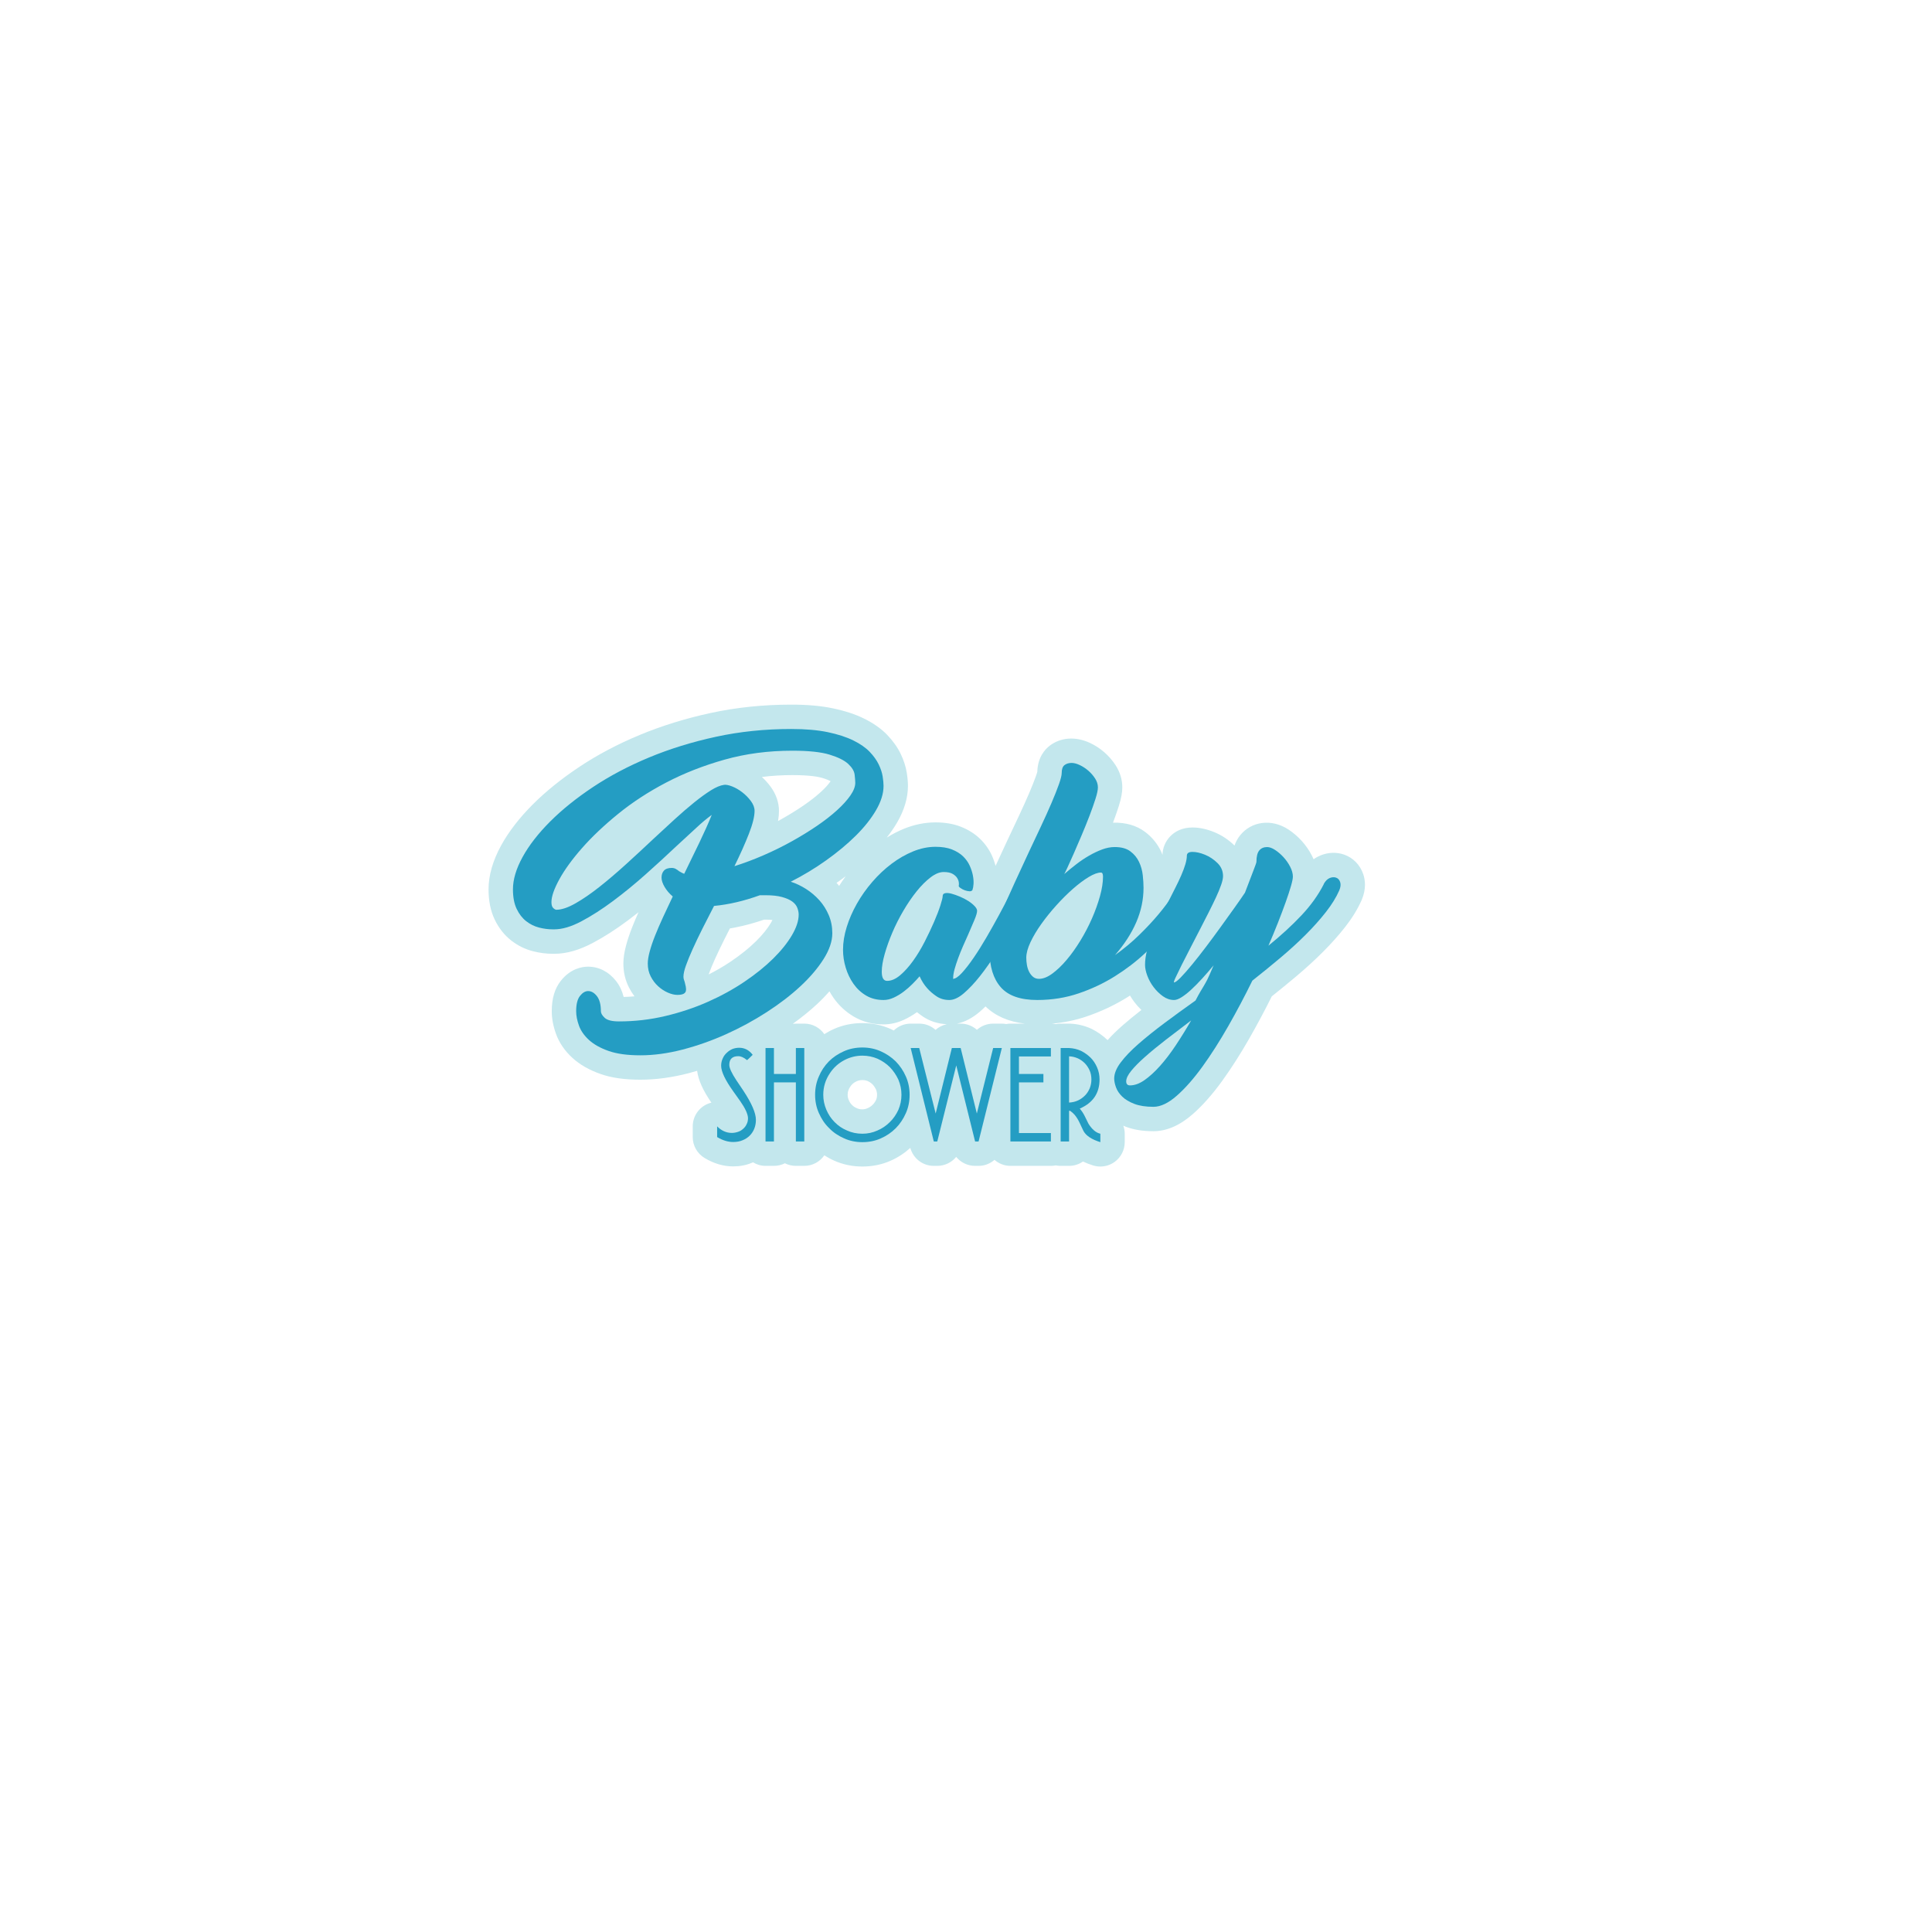 <?xml version="1.0" encoding="utf-8"?>
<!-- Generator: Adobe Illustrator 27.5.0, SVG Export Plug-In . SVG Version: 6.00 Build 0)  -->
<svg version="1.1" id="Capa_1" xmlns="http://www.w3.org/2000/svg" xmlns:xlink="http://www.w3.org/1999/xlink" x="0px" y="0px"
	 viewBox="0 0 423.808 422.438" style="enable-background:new 0 0 423.808 422.438;" xml:space="preserve">
<g>
	<path style="fill:#C3E7ED;" d="M299.06,191.79c-0.689-2.063-2.222-3.646-4.223-4.345c-1.647-0.571-3.455-0.51-5.169,0.186
		c-0.449,0.184-0.972,0.452-1.513,0.843c-0.112-0.264-0.235-0.526-0.369-0.788c-0.605-1.182-1.366-2.278-2.264-3.264
		c-0.875-0.958-1.835-1.783-2.862-2.461c-3.836-2.517-8.193-1.725-10.577,1.204c-0.552,0.678-0.978,1.441-1.277,2.3
		c-0.002-0.002-0.004-0.004-0.005-0.005c-1.313-1.283-2.812-2.272-4.461-2.946c-1.646-0.671-3.247-1.011-4.758-1.011
		c-4.235,0-6.535,3.13-6.574,6.004c-0.097-0.24-0.185-0.483-0.295-0.718c-0.799-1.702-1.982-3.153-3.522-4.317
		c-1.871-1.411-4.269-2.101-7.042-2.024c0.487-1.29,0.911-2.502,1.262-3.607c0.54-1.706,0.78-2.979,0.78-4.131
		c0-1.713-0.495-3.35-1.476-4.867c-0.681-1.05-1.507-2.002-2.462-2.834c-0.945-0.822-1.986-1.504-3.103-2.032
		c-3.307-1.557-6.581-1.189-8.909,0.606c-0.979,0.757-2.604,2.487-2.691,5.673c-0.033,0.138-0.116,0.445-0.31,0.992
		c-0.373,1.048-0.876,2.316-1.498,3.765c-0.639,1.49-1.393,3.164-2.244,4.975l-2.718,5.772c-0.803,1.719-1.595,3.439-2.385,5.157
		c-0.207-0.742-0.463-1.49-0.799-2.239c-0.611-1.359-1.488-2.599-2.609-3.688c-1.139-1.103-2.546-1.993-4.186-2.643
		c-1.614-0.639-3.49-0.963-5.578-0.963c-2.33,0-4.667,0.473-6.946,1.404c-1.284,0.525-2.537,1.18-3.756,1.931
		c0.859-1.091,1.619-2.196,2.268-3.306c1.579-2.703,2.38-5.409,2.38-8.039c0-0.846-0.085-1.797-0.263-2.913
		c-0.211-1.327-0.657-2.706-1.327-4.103c-0.69-1.434-1.68-2.831-2.948-4.155c-1.304-1.358-3.009-2.562-5.069-3.58
		c-1.929-0.953-4.172-1.69-6.861-2.256c-2.606-0.548-5.59-0.813-9.123-0.813c-6.131,0-12.072,0.615-17.658,1.827
		c-5.527,1.2-10.764,2.82-15.568,4.817c-4.825,2.006-9.269,4.351-13.21,6.972c-3.944,2.623-7.391,5.397-10.242,8.249
		c-2.953,2.955-5.289,5.973-6.942,8.975c-1.85,3.361-2.788,6.618-2.788,9.683c0,2.504,0.446,4.716,1.329,6.575
		c0.897,1.887,2.12,3.444,3.633,4.628c1.443,1.129,3.058,1.926,4.802,2.369c1.451,0.37,2.901,0.556,4.311,0.556h0.335
		c2.663,0,5.43-0.779,8.46-2.384c2.448-1.296,5.013-2.939,7.623-4.88c0.797-0.594,1.598-1.208,2.4-1.842
		c-0.495,1.107-0.945,2.171-1.344,3.178c-0.578,1.454-1.038,2.819-1.369,4.056c-0.405,1.512-0.602,2.824-0.602,4.013
		c0,1.894,0.414,3.664,1.229,5.256c0.351,0.689,0.755,1.336,1.205,1.938c-0.788,0.068-1.579,0.111-2.374,0.132
		c-0.325-1.311-0.87-2.466-1.634-3.453c-1.596-2.055-3.783-3.189-6.157-3.189c-1.322,0-3.857,0.403-5.991,3.101
		c-1.338,1.696-1.989,3.878-1.989,6.67c0,1.587,0.314,3.261,0.932,4.975c0.706,1.957,1.93,3.739,3.638,5.299
		c1.592,1.451,3.658,2.628,6.141,3.5c2.402,0.843,5.258,1.251,8.731,1.251c3.386,0,6.953-0.482,10.601-1.431
		c0.615-0.16,1.23-0.342,1.845-0.522c0.268,2.043,1.261,4.262,3.129,6.984c-0.266,0.064-0.529,0.148-0.788,0.256
		c-2,0.829-3.305,2.78-3.305,4.945v2.346c0,1.87,0.977,3.604,2.576,4.575c2.035,1.235,4.153,1.861,6.295,1.861
		c1.477,0,2.85-0.262,4.082-0.781c0.09-0.036,0.173-0.082,0.262-0.119c0.807,0.486,1.741,0.783,2.751,0.783h1.847
		c0.865,0,1.682-0.205,2.405-0.569c0.723,0.365,1.539,0.569,2.404,0.569h1.847c1.825,0,3.431-0.916,4.398-2.311
		c0.704,0.443,1.436,0.848,2.184,1.175c1.913,0.851,3.984,1.283,6.158,1.283c2.211,0,4.303-0.432,6.188-1.27
		c1.61-0.706,3.056-1.66,4.332-2.814c0.636,2.317,2.737,3.938,5.151,3.938h0.763c1.649,0,3.156-0.753,4.149-1.97
		c0.992,1.217,2.5,1.97,4.148,1.97h0.763c1.325,0,2.547-0.497,3.495-1.319c0.938,0.811,2.145,1.319,3.483,1.319h8.884
		c0.366,0,0.724-0.038,1.07-0.107c0.346,0.07,0.704,0.107,1.07,0.107h1.847c1.134,0,2.187-0.353,3.052-0.955
		c0.684,0.327,1.427,0.615,2.229,0.863c0.518,0.16,1.05,0.238,1.579,0.238c1.13,0,2.246-0.358,3.178-1.045
		c1.367-1.009,2.175-2.607,2.175-4.307v-1.847c0-0.617-0.114-1.209-0.31-1.765c0.169,0.071,0.327,0.15,0.502,0.217
		c1.752,0.671,3.749,0.998,6.107,0.998c2.896,0,5.807-1.267,8.649-3.766c2.136-1.878,4.296-4.318,6.422-7.257
		c2.001-2.766,4.016-5.92,5.988-9.374c1.724-3.023,3.37-6.107,4.902-9.186c1.829-1.456,3.625-2.927,5.355-4.382
		c2.103-1.77,4.07-3.568,5.847-5.344c1.823-1.822,3.462-3.659,4.872-5.458c1.557-1.985,2.776-3.971,3.656-5.977
		C299.735,194.966,299.466,193.009,299.06,191.79z M182.145,171.43c-0.475,0.687-1.192,1.47-2.135,2.327
		c-1.06,0.965-2.348,1.965-3.827,2.974c-1.561,1.062-3.275,2.115-5.097,3.129c-0.138,0.076-0.276,0.153-0.414,0.229
		c0.138-0.792,0.205-1.53,0.205-2.233c0-1.853-0.645-3.701-1.869-5.349c-0.56-0.751-1.189-1.45-1.876-2.085
		c2.16-0.272,4.387-0.41,6.668-0.41c3.971,0,5.853,0.396,6.618,0.631c0.965,0.296,1.511,0.554,1.783,0.704
		C182.184,171.373,182.165,171.4,182.145,171.43z M155.526,213.536c0.319-0.895,0.763-1.972,1.317-3.2
		c0.587-1.296,1.27-2.728,2.036-4.256c0.398-0.796,0.808-1.607,1.23-2.431c0.88-0.15,1.77-0.329,2.663-0.538
		c1.582-0.368,3.207-0.838,4.842-1.396h0.316c0.663,0,1.158,0.034,1.517,0.077c-0.091,0.188-0.204,0.397-0.341,0.632
		c-0.75,1.272-1.848,2.628-3.262,4.026c-1.511,1.495-3.377,2.994-5.547,4.457c-1.505,1.015-3.127,1.963-4.84,2.831
		C155.477,213.676,155.5,213.609,155.526,213.536z M184.071,194.315c-0.125-0.148-0.241-0.304-0.37-0.447
		c-0.066-0.073-0.132-0.146-0.199-0.218c0.281-0.193,0.561-0.39,0.839-0.588c0.401-0.285,0.783-0.577,1.172-0.867
		C185.005,192.888,184.522,193.594,184.071,194.315z M192.178,241.26c-0.205,0.423-0.442,0.763-0.764,1.077
		c-0.313,0.313-0.65,0.542-1.031,0.704c-0.039,0.016-0.078,0.034-0.117,0.051c-0.742,0.335-1.639,0.282-2.216,0.017
		c-0.063-0.029-0.125-0.057-0.188-0.083c-0.37-0.154-0.671-0.356-0.995-0.689c-0.276-0.274-0.497-0.612-0.677-1.036
		c-0.168-0.39-0.245-0.764-0.245-1.176c0-0.647,0.168-1.183,0.576-1.787c0.306-0.463,0.682-0.802,1.183-1.067
		c0.478-0.253,0.948-0.371,1.48-0.371c0.415,0,0.787,0.072,1.165,0.225c0.403,0.188,0.747,0.422,1.048,0.713
		c0.314,0.339,0.567,0.711,0.773,1.133c0.15,0.386,0.224,0.764,0.224,1.154C192.393,240.531,192.325,240.893,192.178,241.26z
		 M195.355,225.69c-1.915-0.852-3.996-1.283-6.185-1.283c-2.21,0-4.301,0.432-6.197,1.275c-0.756,0.333-1.465,0.726-2.146,1.151
		c-0.966-1.393-2.572-2.309-4.396-2.309h-1.847c-0.23,0-0.457,0.017-0.68,0.046c1.946-1.403,3.74-2.849,5.331-4.328
		c0.986-0.918,1.88-1.853,2.72-2.795c0.275,0.487,0.564,0.963,0.884,1.418c1.182,1.685,2.669,3.065,4.416,4.1
		c1.932,1.147,4.14,1.729,6.564,1.729c1.526,0,3.045-0.347,4.511-1.03c0.981-0.457,1.929-1.013,2.82-1.658
		c0.407,0.333,0.836,0.653,1.287,0.958c1.542,1.043,3.309,1.594,5.241,1.69c-0.922,0.199-1.768,0.627-2.453,1.242
		c-0.958-0.859-2.219-1.372-3.577-1.372h-1.876c-1.398,0-2.726,0.551-3.717,1.509C195.82,225.919,195.592,225.794,195.355,225.69z
		 M219.767,224.524h-1.906c-1.351,0-2.607,0.506-3.563,1.359c-0.956-0.853-2.211-1.359-3.563-1.359h-0.814
		c1.703-0.343,3.376-1.213,4.994-2.599c0.421-0.361,0.846-0.759,1.27-1.174c2.153,2.096,5.042,3.359,8.624,3.773h-3.166
		c-0.317,0-0.625,0.041-0.927,0.094C220.405,224.562,220.088,224.524,219.767,224.524z M242.958,228.142
		c-1.016-0.983-2.173-1.803-3.439-2.437c-0.063-0.031-0.126-0.061-0.189-0.09c-1.443-0.652-2.986-1.018-4.586-1.086
		c-0.076-0.003-0.152-0.005-0.228-0.005h-1.847c-0.367,0-0.725,0.038-1.07,0.108c-0.291-0.059-0.594-0.081-0.9-0.091
		c2.647-0.236,5.209-0.759,7.642-1.586c3.232-1.097,6.28-2.538,9.057-4.277c0.162-0.102,0.316-0.21,0.476-0.313
		c0.293,0.488,0.605,0.966,0.955,1.425c0.477,0.626,0.995,1.208,1.55,1.74c-1.52,1.182-2.917,2.329-4.172,3.427
		c-1.255,1.099-2.318,2.151-3.244,3.188C242.959,228.145,242.958,228.144,242.958,228.142z"/>
	<g>
		<g>
			<path style="fill:#249DC3;" d="M193.817,172.376c0,1.677-0.551,3.458-1.649,5.34c-1.1,1.882-2.582,3.746-4.445,5.59
				c-1.864,1.846-4.025,3.644-6.485,5.396c-2.46,1.752-5.051,3.318-7.773,4.695c1.155,0.375,2.273,0.905,3.355,1.594
				c1.08,0.69,2.049,1.51,2.907,2.46c0.857,0.951,1.546,2.041,2.069,3.271c0.522,1.229,0.783,2.553,0.783,3.969
				c0,1.753-0.634,3.635-1.901,5.647c-1.268,2.013-2.963,4.007-5.088,5.982c-2.125,1.976-4.604,3.876-7.436,5.704
				c-2.833,1.825-5.806,3.439-8.917,4.836c-3.113,1.398-6.282,2.517-9.505,3.355c-3.225,0.838-6.31,1.257-9.253,1.257
				c-2.833,0-5.154-0.316-6.961-0.95c-1.809-0.634-3.243-1.436-4.305-2.404c-1.063-0.97-1.799-2.022-2.209-3.159
				c-0.411-1.138-0.615-2.191-0.615-3.159c0-1.528,0.279-2.647,0.839-3.356c0.559-0.706,1.154-1.062,1.788-1.062
				c0.708,0,1.352,0.374,1.93,1.118c0.577,0.747,0.867,1.846,0.867,3.299c0,0.447,0.279,0.931,0.838,1.453
				c0.56,0.522,1.603,0.784,3.131,0.784c3.467,0,6.849-0.392,10.149-1.175c3.299-0.782,6.401-1.817,9.309-3.103
				c2.908-1.286,5.591-2.759,8.052-4.417c2.46-1.658,4.565-3.354,6.318-5.088c1.751-1.733,3.122-3.438,4.109-5.116
				c0.987-1.678,1.482-3.188,1.482-4.53c0-0.483-0.103-0.987-0.308-1.509c-0.205-0.52-0.578-0.979-1.118-1.37
				c-0.541-0.391-1.287-0.717-2.237-0.978c-0.95-0.261-2.152-0.391-3.606-0.391H166.7c-1.753,0.633-3.467,1.146-5.145,1.537
				c-1.677,0.391-3.317,0.663-4.92,0.811c-0.894,1.714-1.743,3.375-2.544,4.976c-0.802,1.604-1.51,3.085-2.124,4.445
				c-0.616,1.361-1.11,2.563-1.482,3.606c-0.373,1.044-0.559,1.865-0.559,2.461c0,0.186,0.018,0.364,0.056,0.531
				c0.037,0.167,0.093,0.345,0.167,0.531v-0.057c0.112,0.412,0.205,0.803,0.28,1.175c0.074,0.372,0.084,0.698,0.028,0.979
				c-0.056,0.279-0.234,0.493-0.531,0.643c-0.299,0.149-0.746,0.224-1.342,0.224c-0.635,0-1.333-0.168-2.097-0.503
				c-0.764-0.336-1.473-0.802-2.125-1.399c-0.653-0.596-1.193-1.313-1.622-2.152c-0.429-0.839-0.643-1.78-0.643-2.823
				c0-0.707,0.14-1.585,0.419-2.628c0.28-1.044,0.67-2.199,1.174-3.466c0.503-1.267,1.09-2.628,1.761-4.081
				c0.671-1.455,1.379-2.965,2.125-4.53c-0.746-0.633-1.342-1.333-1.79-2.097c-0.446-0.764-0.67-1.444-0.67-2.041
				c0-0.633,0.176-1.147,0.531-1.538c0.354-0.391,0.922-0.588,1.705-0.588c0.335,0,0.633,0.076,0.895,0.224
				c0.261,0.15,0.503,0.318,0.727,0.504c0.148,0.076,0.317,0.167,0.503,0.279c0.186,0.112,0.392,0.206,0.615,0.279
				c1.155-2.348,2.273-4.649,3.354-6.905c1.081-2.254,1.976-4.257,2.684-6.011c-1.082,0.783-2.229,1.743-3.439,2.88
				c-1.211,1.137-2.637,2.451-4.277,3.94c-2.087,1.977-4.333,4.035-6.737,6.179c-2.404,2.144-4.809,4.109-7.213,5.899
				c-2.404,1.788-4.715,3.27-6.933,4.445c-2.217,1.174-4.202,1.76-5.954,1.76h-0.335c-0.969,0-1.966-0.129-2.992-0.391
				c-1.024-0.261-1.965-0.727-2.823-1.398c-0.857-0.67-1.556-1.574-2.097-2.712c-0.54-1.136-0.81-2.562-0.81-4.276
				c0-2.162,0.708-4.53,2.124-7.103c1.418-2.571,3.43-5.162,6.039-7.771c2.609-2.609,5.749-5.135,9.421-7.577
				c3.671-2.439,7.772-4.603,12.301-6.485c4.529-1.881,9.412-3.391,14.649-4.528c5.236-1.137,10.744-1.706,16.522-1.706
				c3.131,0,5.806,0.233,8.023,0.698c2.218,0.467,4.081,1.073,5.591,1.818c1.51,0.746,2.702,1.576,3.579,2.488
				c0.875,0.915,1.537,1.836,1.984,2.767c0.447,0.932,0.736,1.808,0.866,2.628C193.751,171.128,193.817,171.817,193.817,172.376z
				 M165.525,177.856c0,1.229-0.419,2.917-1.257,5.059c-0.839,2.144-1.893,4.501-3.159,7.073c2.124-0.671,4.258-1.472,6.402-2.404
				c2.143-0.932,4.202-1.948,6.178-3.047c1.976-1.099,3.812-2.228,5.508-3.383c1.696-1.155,3.168-2.301,4.417-3.438
				c1.249-1.137,2.227-2.218,2.936-3.243c0.707-1.025,1.063-1.949,1.063-2.768c0-0.41-0.048-1.007-0.14-1.79
				c-0.094-0.782-0.559-1.566-1.398-2.348c-0.839-0.783-2.2-1.462-4.081-2.04c-1.883-0.578-4.613-0.868-8.191-0.868
				c-5.256,0-10.204,0.653-14.845,1.956c-4.641,1.306-8.918,2.983-12.832,5.032c-3.914,2.051-7.427,4.343-10.539,6.877
				c-3.113,2.535-5.751,5.032-7.911,7.492c-2.162,2.46-3.821,4.744-4.977,6.849c-1.155,2.107-1.733,3.774-1.733,5.005
				c0,0.559,0.104,0.96,0.308,1.202c0.205,0.243,0.438,0.4,0.699,0.475h0.056c1.155,0,2.553-0.466,4.193-1.397
				c1.64-0.932,3.391-2.134,5.256-3.606c1.863-1.472,3.811-3.131,5.842-4.976c2.031-1.845,4.035-3.699,6.011-5.563
				c1.603-1.491,3.159-2.926,4.668-4.306c1.51-1.377,2.936-2.608,4.278-3.69c1.341-1.081,2.562-1.965,3.662-2.655
				c1.1-0.69,2.06-1.091,2.88-1.202h-0.057c0.448-0.075,1.053,0.038,1.817,0.334c0.764,0.299,1.51,0.728,2.237,1.287
				c0.727,0.559,1.36,1.202,1.901,1.929C165.254,176.43,165.525,177.147,165.525,177.856z"/>
			<path style="fill:#249DC3;" d="M184.927,208.328c0-1.603,0.27-3.272,0.811-5.005c0.541-1.733,1.286-3.439,2.236-5.116
				c0.951-1.677,2.078-3.27,3.383-4.779c1.304-1.51,2.712-2.833,4.222-3.97c1.51-1.137,3.084-2.04,4.724-2.711
				c1.64-0.671,3.28-1.007,4.92-1.007c1.417,0,2.619,0.196,3.606,0.586c0.987,0.392,1.798,0.895,2.433,1.51
				c0.633,0.616,1.118,1.296,1.453,2.041c0.335,0.745,0.568,1.463,0.699,2.152c0.13,0.69,0.177,1.314,0.14,1.873
				c-0.037,0.559-0.111,0.951-0.224,1.175h0.056c-0.112,0.298-0.345,0.438-0.699,0.418c-0.355-0.018-0.708-0.092-1.063-0.224
				c-0.354-0.13-0.67-0.297-0.95-0.503c-0.279-0.204-0.4-0.363-0.363-0.476c0.037-0.073,0.047-0.279,0.028-0.615
				c-0.019-0.335-0.131-0.679-0.336-1.035c-0.205-0.354-0.54-0.671-1.006-0.949c-0.467-0.28-1.128-0.421-1.985-0.421
				c-0.895,0-1.855,0.391-2.88,1.175c-1.025,0.782-2.041,1.798-3.047,3.046c-1.006,1.25-1.976,2.666-2.907,4.251
				c-0.932,1.584-1.743,3.186-2.432,4.809c-0.69,1.62-1.25,3.186-1.677,4.696c-0.429,1.509-0.644,2.806-0.644,3.886
				c0,1.341,0.392,2.012,1.175,2.012c0.931,0,1.882-0.41,2.852-1.23c0.968-0.82,1.909-1.863,2.823-3.131
				c0.913-1.267,1.761-2.665,2.544-4.193c0.783-1.528,1.472-2.982,2.069-4.361c0.596-1.379,1.063-2.59,1.397-3.635
				c0.336-1.043,0.504-1.733,0.504-2.069c0-0.335,0.184-0.539,0.554-0.615c0.371-0.075,0.833-0.037,1.388,0.111
				c0.555,0.15,1.165,0.363,1.832,0.644c0.666,0.279,1.276,0.596,1.831,0.95c0.555,0.354,1.017,0.727,1.387,1.118
				c0.37,0.392,0.556,0.737,0.556,1.035c0,0.411-0.196,1.082-0.586,2.014c-0.391,0.932-0.847,1.994-1.367,3.186
				c-0.372,0.821-0.754,1.678-1.145,2.573c-0.391,0.894-0.743,1.77-1.059,2.627c-0.316,0.859-0.577,1.66-0.782,2.404
				c-0.204,0.746-0.306,1.361-0.306,1.846c0,0.186-0.019,0.279-0.056,0.279c0.521,0,1.181-0.438,1.981-1.314
				c0.8-0.875,1.665-1.994,2.596-3.355c0.931-1.36,1.871-2.86,2.821-4.501c0.951-1.641,1.846-3.234,2.684-4.781
				c0.839-1.546,1.574-2.943,2.208-4.194c0.634-1.248,1.099-2.17,1.398-2.767c0.148-0.298,0.438-0.447,0.866-0.447
				c0.428,0,0.847,0.085,1.258,0.252c0.41,0.167,0.755,0.401,1.035,0.698c0.28,0.299,0.363,0.597,0.251,0.895
				c-0.336,0.747-0.886,1.865-1.649,3.356c-0.765,1.491-1.649,3.129-2.655,4.919c-1.007,1.79-2.097,3.625-3.271,5.507
				c-1.174,1.884-2.367,3.588-3.578,5.116c-1.21,1.53-2.393,2.787-3.546,3.775c-1.153,0.988-2.213,1.481-3.181,1.481
				c-1.08,0-2.019-0.27-2.818-0.81c-0.799-0.541-1.479-1.127-2.037-1.761c-0.669-0.746-1.228-1.622-1.674-2.628
				c-0.445,0.522-0.965,1.081-1.56,1.678c-0.594,0.597-1.234,1.155-1.921,1.678c-0.687,0.521-1.41,0.959-2.171,1.313
				c-0.761,0.355-1.513,0.531-2.255,0.531c-1.454,0-2.731-0.325-3.83-0.978c-1.1-0.651-2.023-1.51-2.768-2.572
				c-0.745-1.062-1.313-2.246-1.705-3.55C185.122,210.937,184.927,209.632,184.927,208.328z"/>
			<path style="fill:#249DC3;" d="M258.675,193.958c0.148-0.299,0.428-0.448,0.839-0.448c0.409,0,0.829,0.084,1.258,0.251
				c0.427,0.169,0.783,0.401,1.062,0.7c0.28,0.298,0.364,0.597,0.252,0.894c-0.373,0.747-1.035,1.865-1.985,3.355
				c-0.95,1.491-2.171,3.122-3.662,4.892c-1.492,1.771-3.234,3.588-5.229,5.452c-1.994,1.864-4.212,3.56-6.653,5.088
				c-2.441,1.529-5.088,2.777-7.939,3.747c-2.852,0.97-5.881,1.453-9.086,1.453c-3.69,0-6.355-0.93-7.995-2.795
				c-1.64-1.863-2.46-4.51-2.46-7.939c0-0.783,0.251-1.929,0.754-3.438c0.503-1.51,1.156-3.234,1.957-5.173
				c0.802-1.938,1.715-4.025,2.74-6.261c1.024-2.237,2.06-4.474,3.103-6.71c0.931-1.975,1.835-3.893,2.711-5.759
				c0.876-1.863,1.65-3.578,2.32-5.144c0.671-1.565,1.211-2.926,1.621-4.082c0.41-1.154,0.616-1.992,0.616-2.515
				c0-0.819,0.204-1.388,0.614-1.706c0.41-0.316,0.932-0.475,1.566-0.475c0.521,0,1.118,0.159,1.788,0.475
				c0.671,0.318,1.295,0.727,1.873,1.23c0.578,0.503,1.072,1.071,1.482,1.705c0.41,0.636,0.615,1.286,0.615,1.957
				c0,0.56-0.178,1.398-0.531,2.517c-0.355,1.117-0.793,2.357-1.314,3.717c-0.523,1.361-1.09,2.768-1.706,4.221
				c-0.615,1.454-1.193,2.796-1.733,4.027c-0.541,1.229-1.006,2.264-1.398,3.102c-0.391,0.838-0.624,1.314-0.699,1.426
				c0.819-0.708,1.686-1.415,2.601-2.124c0.912-0.708,1.853-1.342,2.823-1.901c0.969-0.559,1.929-1.015,2.879-1.371
				c0.951-0.353,1.873-0.531,2.768-0.531c1.454,0,2.6,0.318,3.439,0.951c0.839,0.633,1.472,1.407,1.901,2.321
				c0.428,0.914,0.699,1.881,0.811,2.906c0.112,1.027,0.168,1.949,0.168,2.768c0,2.572-0.531,5.089-1.594,7.548
				c-1.063,2.46-2.619,4.864-4.668,7.213c1.938-1.378,3.717-2.861,5.339-4.446c1.621-1.582,3.037-3.103,4.249-4.556
				c1.211-1.454,2.198-2.768,2.963-3.943C257.901,195.384,258.414,194.517,258.675,193.958z M227.923,214.701
				c0.895,0,1.863-0.381,2.908-1.146c1.043-0.763,2.086-1.761,3.13-2.991c1.044-1.23,2.05-2.636,3.02-4.221
				c0.969-1.584,1.817-3.206,2.544-4.864c0.727-1.658,1.314-3.29,1.762-4.892c0.447-1.604,0.67-3.038,0.67-4.306
				c0-0.596-0.149-0.895-0.447-0.895c-0.709,0-1.604,0.327-2.685,0.979c-1.081,0.653-2.228,1.511-3.438,2.573
				c-1.212,1.062-2.424,2.264-3.635,3.607c-1.211,1.341-2.311,2.702-3.298,4.081c-0.988,1.38-1.789,2.722-2.404,4.025
				c-0.615,1.306-0.923,2.442-0.923,3.411c0,0.522,0.046,1.054,0.14,1.593c0.092,0.541,0.251,1.035,0.475,1.482
				c0.223,0.448,0.512,0.82,0.867,1.118C226.963,214.553,227.401,214.701,227.923,214.701z"/>
			<path style="fill:#249DC3;" d="M290.376,193.902c0.372-0.671,0.811-1.108,1.314-1.314c0.503-0.204,0.969-0.232,1.398-0.084
				c0.428,0.149,0.727,0.476,0.894,0.979c0.168,0.503,0.102,1.109-0.196,1.817c-0.671,1.529-1.649,3.113-2.935,4.753
				c-1.286,1.64-2.768,3.299-4.445,4.976c-1.678,1.677-3.514,3.355-5.508,5.032c-1.995,1.677-4.054,3.354-6.178,5.032
				c-1.641,3.353-3.401,6.681-5.284,9.98c-1.883,3.298-3.774,6.263-5.675,8.891c-1.901,2.627-3.774,4.752-5.62,6.374
				c-1.845,1.621-3.55,2.432-5.116,2.432c-1.677,0-3.075-0.215-4.193-0.643c-1.118-0.429-2.003-0.96-2.656-1.593
				c-0.652-0.634-1.109-1.314-1.37-2.04c-0.261-0.728-0.392-1.369-0.392-1.93c0-1.081,0.475-2.256,1.426-3.521
				c0.95-1.268,2.246-2.62,3.886-4.054c1.641-1.435,3.532-2.955,5.675-4.557c2.143-1.604,4.426-3.262,6.85-4.976
				c0.447-0.857,0.81-1.519,1.09-1.986c0.28-0.465,0.503-0.838,0.67-1.118c0.169-0.279,0.308-0.521,0.42-0.727
				c0.112-0.205,0.242-0.447,0.392-0.727c0.148-0.279,0.325-0.661,0.531-1.145c0.205-0.484,0.494-1.155,0.867-2.013
				c-0.858,1.044-1.705,2.023-2.544,2.935c-0.838,0.913-1.63,1.715-2.376,2.404c-0.746,0.69-1.445,1.24-2.096,1.649
				c-0.653,0.411-1.202,0.615-1.65,0.615c-0.858,0-1.669-0.27-2.432-0.81c-0.764-0.541-1.444-1.202-2.041-1.985
				c-0.595-0.782-1.063-1.622-1.398-2.515c-0.335-0.895-0.503-1.697-0.503-2.404c0-1.008,0.15-2.078,0.448-3.216
				c0.299-1.137,0.698-2.31,1.202-3.522c0.502-1.21,1.062-2.432,1.677-3.662c0.615-1.23,1.239-2.441,1.873-3.635
				c0.484-0.968,0.969-1.928,1.454-2.879c0.484-0.951,0.913-1.854,1.286-2.711c0.372-0.857,0.671-1.658,0.895-2.404
				c0.224-0.746,0.335-1.379,0.335-1.901c0-0.559,0.41-0.839,1.23-0.839c0.819,0,1.733,0.206,2.74,0.616
				c1.006,0.411,1.919,1.016,2.739,1.818c0.82,0.801,1.23,1.76,1.23,2.879c0,0.485-0.14,1.128-0.419,1.929
				c-0.279,0.802-0.652,1.705-1.118,2.712c-0.467,1.006-0.998,2.096-1.593,3.27c-0.597,1.175-1.212,2.377-1.845,3.606
				c-0.746,1.454-1.482,2.88-2.209,4.277c-0.727,1.397-1.37,2.655-1.929,3.774c-0.559,1.119-0.998,2.023-1.313,2.711
				c-0.318,0.69-0.42,1.035-0.308,1.035c0.26,0,0.746-0.364,1.454-1.09c0.708-0.727,1.538-1.668,2.488-2.824
				c0.951-1.155,1.976-2.46,3.075-3.913c1.099-1.454,2.181-2.917,3.242-4.39c1.063-1.472,2.06-2.86,2.992-4.166
				c0.932-1.305,1.695-2.404,2.293-3.299c0.745-1.975,1.351-3.558,1.817-4.752c0.466-1.192,0.699-1.863,0.699-2.013
				c0-1.154,0.204-1.984,0.614-2.488c0.41-0.502,0.987-0.754,1.733-0.754c0.522,0,1.109,0.215,1.762,0.644
				c0.651,0.428,1.267,0.959,1.845,1.593c0.578,0.634,1.063,1.333,1.454,2.097c0.391,0.764,0.586,1.481,0.586,2.152
				c0,0.411-0.139,1.1-0.419,2.069c-0.279,0.97-0.661,2.134-1.145,3.494c-0.485,1.361-1.054,2.871-1.705,4.53
				c-0.653,1.658-1.352,3.345-2.097,5.06c2.795-2.273,5.218-4.501,7.269-6.682c2.049-2.181,3.671-4.445,4.864-6.793V193.902z
				 M247.882,238.072c1.007,0,2.061-0.383,3.159-1.146c1.1-0.764,2.229-1.79,3.383-3.075c1.156-1.286,2.312-2.795,3.467-4.529
				c1.155-1.733,2.293-3.57,3.411-5.507c-1.976,1.49-3.83,2.907-5.563,4.249c-1.733,1.342-3.243,2.581-4.528,3.719
				c-1.287,1.135-2.301,2.161-3.047,3.074c-0.745,0.913-1.118,1.687-1.118,2.321C247.044,237.773,247.324,238.072,247.882,238.072z"
				/>
		</g>
		<g>
			<path style="fill:#249DC3;" d="M157.312,247.06c0.957,0.958,2.033,1.436,3.226,1.436c0.43,0,0.879-0.078,1.349-0.235
				c0.43-0.137,0.811-0.361,1.143-0.675c0.156-0.137,0.298-0.289,0.426-0.455c0.126-0.167,0.238-0.357,0.337-0.573
				c0.195-0.372,0.293-0.813,0.293-1.321c-0.04-0.901-0.606-2.135-1.701-3.701l-1.525-2.144c-1.779-2.487-2.668-4.366-2.668-5.64
				c0-0.566,0.119-1.105,0.357-1.614c0.199-0.471,0.497-0.88,0.895-1.233c0.338-0.333,0.751-0.607,1.24-0.823
				c0.47-0.176,0.958-0.265,1.466-0.265c1.192,0,2.179,0.517,2.962,1.549c-0.783,0.786-1.212,1.178-1.291,1.178l0.029-0.029
				c-0.684-0.568-1.319-0.85-1.905-0.85c-1.31,0-1.964,0.636-1.964,1.905c0,0.686,0.515,1.809,1.546,3.372l1.517,2.258
				c1.848,2.795,2.773,4.936,2.773,6.421c0,0.704-0.118,1.35-0.353,1.935c-0.234,0.587-0.567,1.095-0.997,1.525
				c-0.45,0.45-0.978,0.791-1.583,1.026c-0.586,0.255-1.271,0.381-2.053,0.381c-1.153,0-2.326-0.361-3.519-1.084V247.06z"/>
			<path style="fill:#249DC3;" d="M174.583,229.876h1.847v20.496h-1.847v-12.961h-4.809v12.961h-1.847v-20.496h1.847v5.689h4.809
				V229.876z"/>
			<path style="fill:#249DC3;" d="M199.535,240.14c0,1.447-0.273,2.785-0.82,4.016c-0.567,1.29-1.309,2.396-2.226,3.314
				c-0.936,0.939-2.03,1.681-3.279,2.229c-1.23,0.548-2.577,0.821-4.04,0.821c-1.425,0-2.753-0.273-3.982-0.821
				c-0.625-0.274-1.215-0.596-1.772-0.968c-0.556-0.371-1.068-0.801-1.537-1.29c-0.488-0.468-0.917-0.982-1.288-1.539
				c-0.371-0.558-0.694-1.148-0.967-1.775c-0.547-1.231-0.819-2.56-0.819-3.987c0-1.447,0.272-2.786,0.819-4.017
				c0.508-1.232,1.24-2.337,2.196-3.313c0.918-0.92,2.021-1.662,3.309-2.229c1.229-0.548,2.577-0.822,4.041-0.822
				c1.444,0,2.781,0.274,4.011,0.822c1.249,0.548,2.352,1.29,3.309,2.229c0.937,0.958,1.679,2.061,2.226,3.313
				C199.261,237.354,199.535,238.693,199.535,240.14z M182.059,235.383c-0.979,1.444-1.466,3.024-1.466,4.742
				c0,1.131,0.225,2.225,0.674,3.278c0.449,1.054,1.056,1.961,1.817,2.722c0.782,0.8,1.691,1.415,2.728,1.844
				c1.016,0.468,2.141,0.703,3.372,0.703c1.153,0,2.248-0.234,3.284-0.703c1.016-0.428,1.925-1.044,2.727-1.844
				c0.763-0.741,1.388-1.639,1.877-2.693c0.449-1.054,0.674-2.157,0.674-3.308c0-1.132-0.225-2.235-0.674-3.308
				c-0.47-1.015-1.085-1.922-1.848-2.723c-0.782-0.78-1.691-1.404-2.727-1.873c-1.055-0.448-2.16-0.673-3.313-0.673
				c-1.408,0-2.737,0.331-3.988,0.995C183.907,233.226,182.86,234.173,182.059,235.383z"/>
			<path style="fill:#249DC3;" d="M204.841,250.373l-5.072-20.496h1.876l3.606,14.367l3.548-14.367h1.935l3.548,14.367l3.577-14.367
				h1.906l-5.102,20.496h-0.763l-4.134-16.684l-4.164,16.684H204.841z"/>
			<path style="fill:#249DC3;" d="M221.643,229.876h8.884v1.848h-7.008v3.841h5.366v1.847h-5.366v11.113h7.008v1.847h-8.884V229.876
				z"/>
			<path style="fill:#249DC3;" d="M234.515,229.876c0.919,0.04,1.789,0.245,2.609,0.617c0.782,0.391,1.485,0.889,2.112,1.495
				c0.586,0.586,1.065,1.31,1.436,2.17c0.352,0.821,0.528,1.691,0.528,2.609c0,3.01-1.447,5.141-4.339,6.392
				c0.097,0.117,0.19,0.234,0.278,0.352c0.087,0.117,0.181,0.245,0.279,0.381c0.195,0.293,0.361,0.577,0.498,0.851l0.851,1.73
				c0.782,1.252,1.651,1.984,2.61,2.199v1.847c-1.897-0.587-3.128-1.398-3.695-2.434l-0.762-1.613
				c-0.098-0.215-0.195-0.414-0.294-0.601c-0.098-0.186-0.195-0.357-0.293-0.514c-0.098-0.156-0.195-0.302-0.294-0.439
				c-0.098-0.137-0.195-0.264-0.292-0.381l-0.499-0.499l-0.528-0.41c-0.117,0-0.186,0.011-0.205,0.029v6.714h-1.847v-20.496H234.515
				z M234.515,241.839c0.723-0.038,1.378-0.194,1.964-0.468c0.586-0.274,1.104-0.646,1.555-1.114
				c0.41-0.411,0.752-0.939,1.025-1.584c0.235-0.605,0.352-1.241,0.352-1.905c0-0.724-0.128-1.378-0.381-1.965
				c-0.274-0.605-0.625-1.133-1.055-1.583c-0.47-0.47-0.988-0.83-1.555-1.085c-0.626-0.274-1.261-0.42-1.906-0.439V241.839z"/>
		</g>
	</g>
</g>
</svg>
